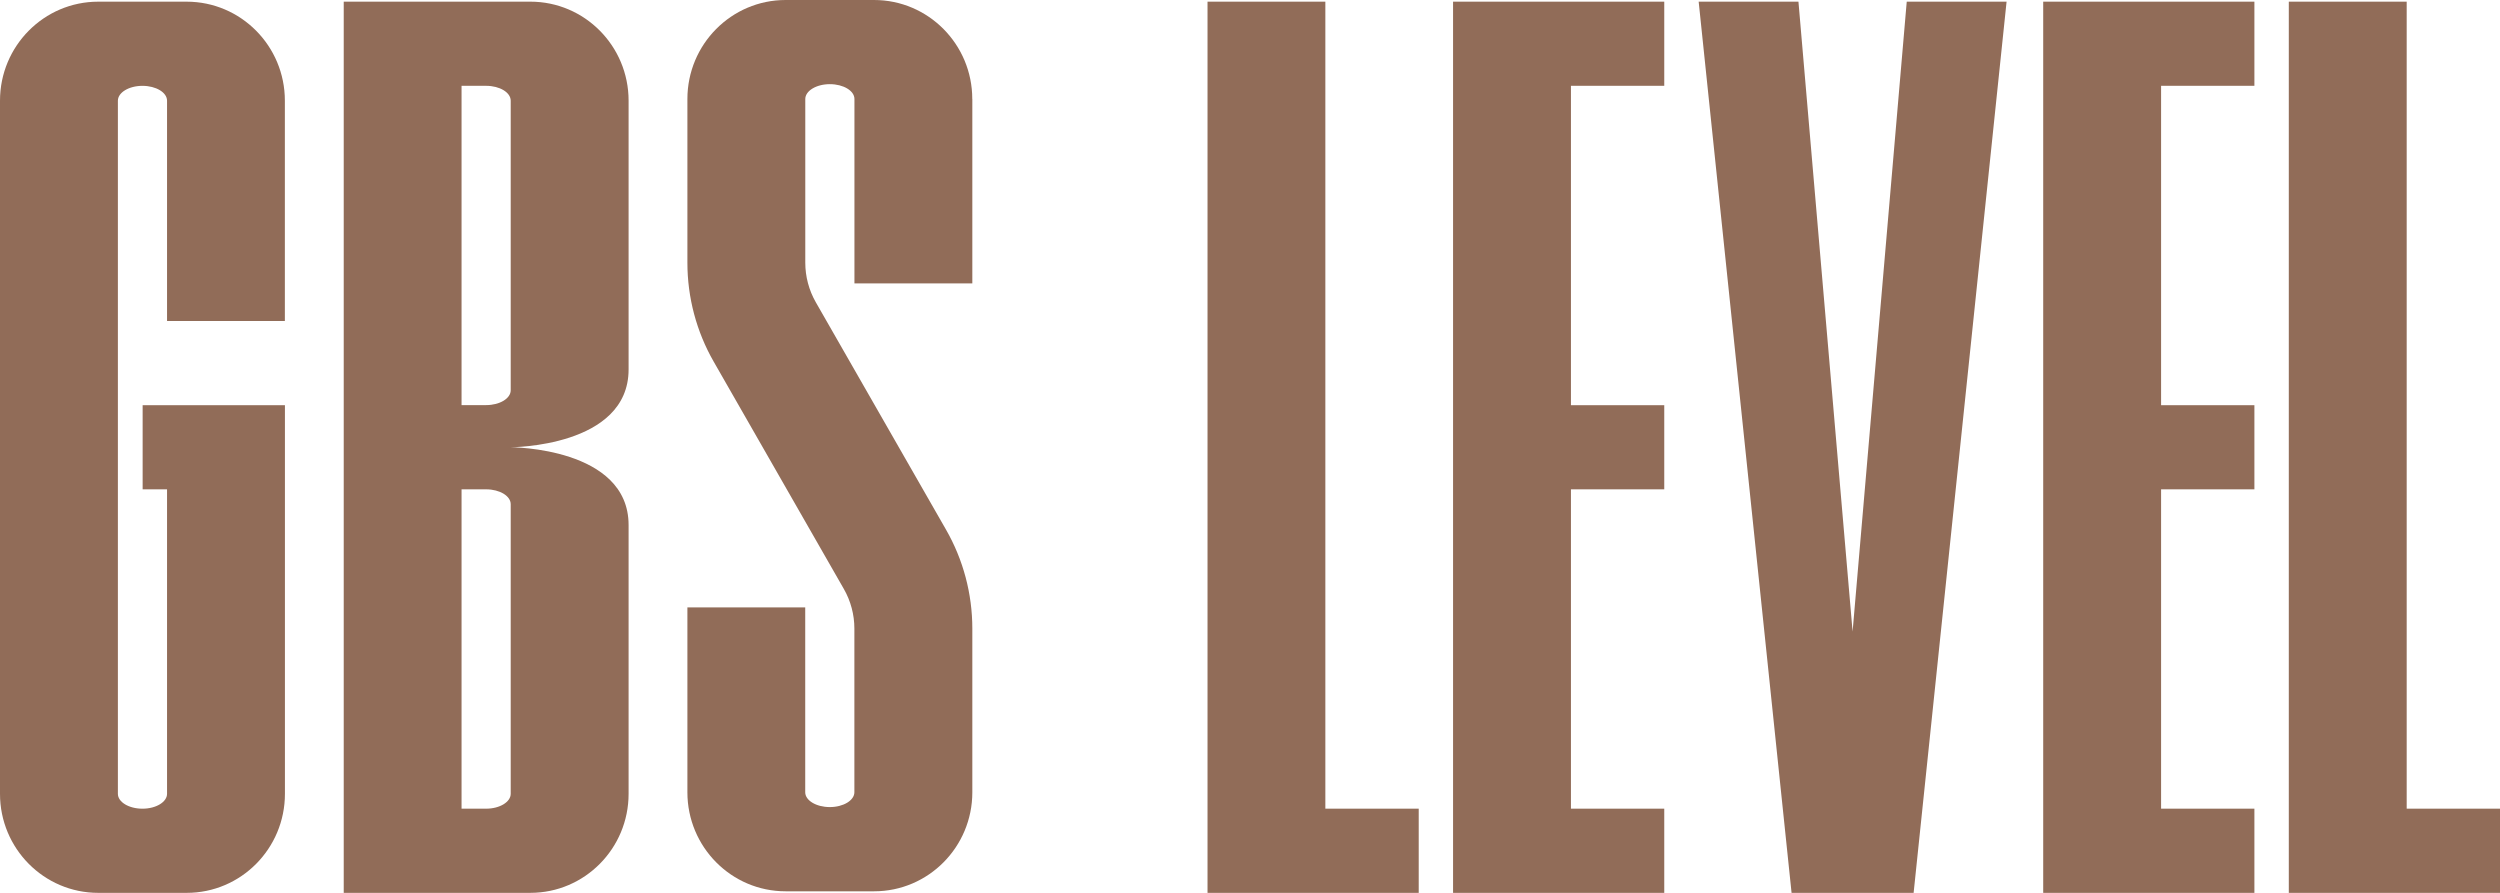 <svg width="420" height="150" viewBox="0 0 420 150" fill="none" xmlns="http://www.w3.org/2000/svg">
<path d="M28.053 53.931H47.858V16.92C47.858 7.729 40.469 0.281 31.352 0.281H16.506C7.389 0.281 0 7.729 0 16.92V133.361C0 142.552 7.389 150 16.506 150H31.362C40.479 150 47.868 142.552 47.868 133.361V68.071H23.963V82.21H28.063V133.361C28.063 134.735 26.216 135.861 23.934 135.861C21.652 135.861 19.805 134.745 19.805 133.361V16.92C19.805 15.546 21.652 14.421 23.934 14.421C26.216 14.421 28.063 15.536 28.063 16.92V53.931H28.053Z" fill="#916C58"/>
<path d="M105.604 62.064V16.918C105.604 7.727 98.215 0.279 89.098 0.279H57.746V149.998H89.098C98.215 149.998 105.604 142.55 105.604 133.359V88.212C105.604 75.138 85.799 75.138 85.799 75.138C85.799 75.138 105.604 75.138 105.604 62.064ZM85.799 133.359C85.799 134.733 83.952 135.858 81.67 135.858H77.541V82.208H81.67C83.952 82.208 85.799 83.323 85.799 84.707V133.359ZM85.799 65.569C85.799 66.943 83.952 68.058 81.67 68.058H77.541V14.418H81.67C83.952 14.418 85.799 15.533 85.799 16.918V65.569Z" fill="#916C58"/>
<path d="M163.341 16.639C163.341 7.448 155.952 0 146.835 0H131.989C122.871 0 115.483 7.448 115.483 16.639V44.131C115.483 49.966 117.004 55.711 119.908 60.77L141.768 98.946C142.923 100.968 143.536 103.268 143.536 105.598V133.09C143.536 134.464 141.689 135.589 139.407 135.589C137.125 135.589 135.278 134.474 135.278 133.1V102.043H115.483V133.1C115.483 142.291 122.871 149.739 131.989 149.739H146.845C155.962 149.739 163.351 142.291 163.351 133.1V105.608C163.351 99.773 161.83 94.027 158.925 88.969L137.056 50.782C135.9 48.761 135.288 46.461 135.288 44.131V16.639C135.288 15.265 137.135 14.139 139.417 14.139C141.699 14.139 143.546 15.255 143.546 16.629V47.616H163.351V16.639H163.341Z" fill="#916C58"/>
<path d="M244.114 0.279V149.998H279.595V135.858H263.919V82.208H279.595V68.069H263.919V14.418H279.595V0.279H244.114Z" fill="#916C58"/>
<path d="M343.258 0.279V149.998H378.739V135.858H363.063V82.208H378.739V68.069H363.063V14.418H378.739V0.279H343.258Z" fill="#916C58"/>
<path d="M222.659 0.279H202.864V149.998H238.345V135.858H222.659V0.279Z" fill="#916C58"/>
<path d="M404.324 135.858V0.279H384.519V149.998H420V135.858H404.324Z" fill="#916C58"/>
<path d="M311.236 106.106L302.139 0.279H285.376L300.983 149.998H321.489L337.106 0.279H320.333L311.236 106.106Z" fill="#916C58"/>
</svg>
